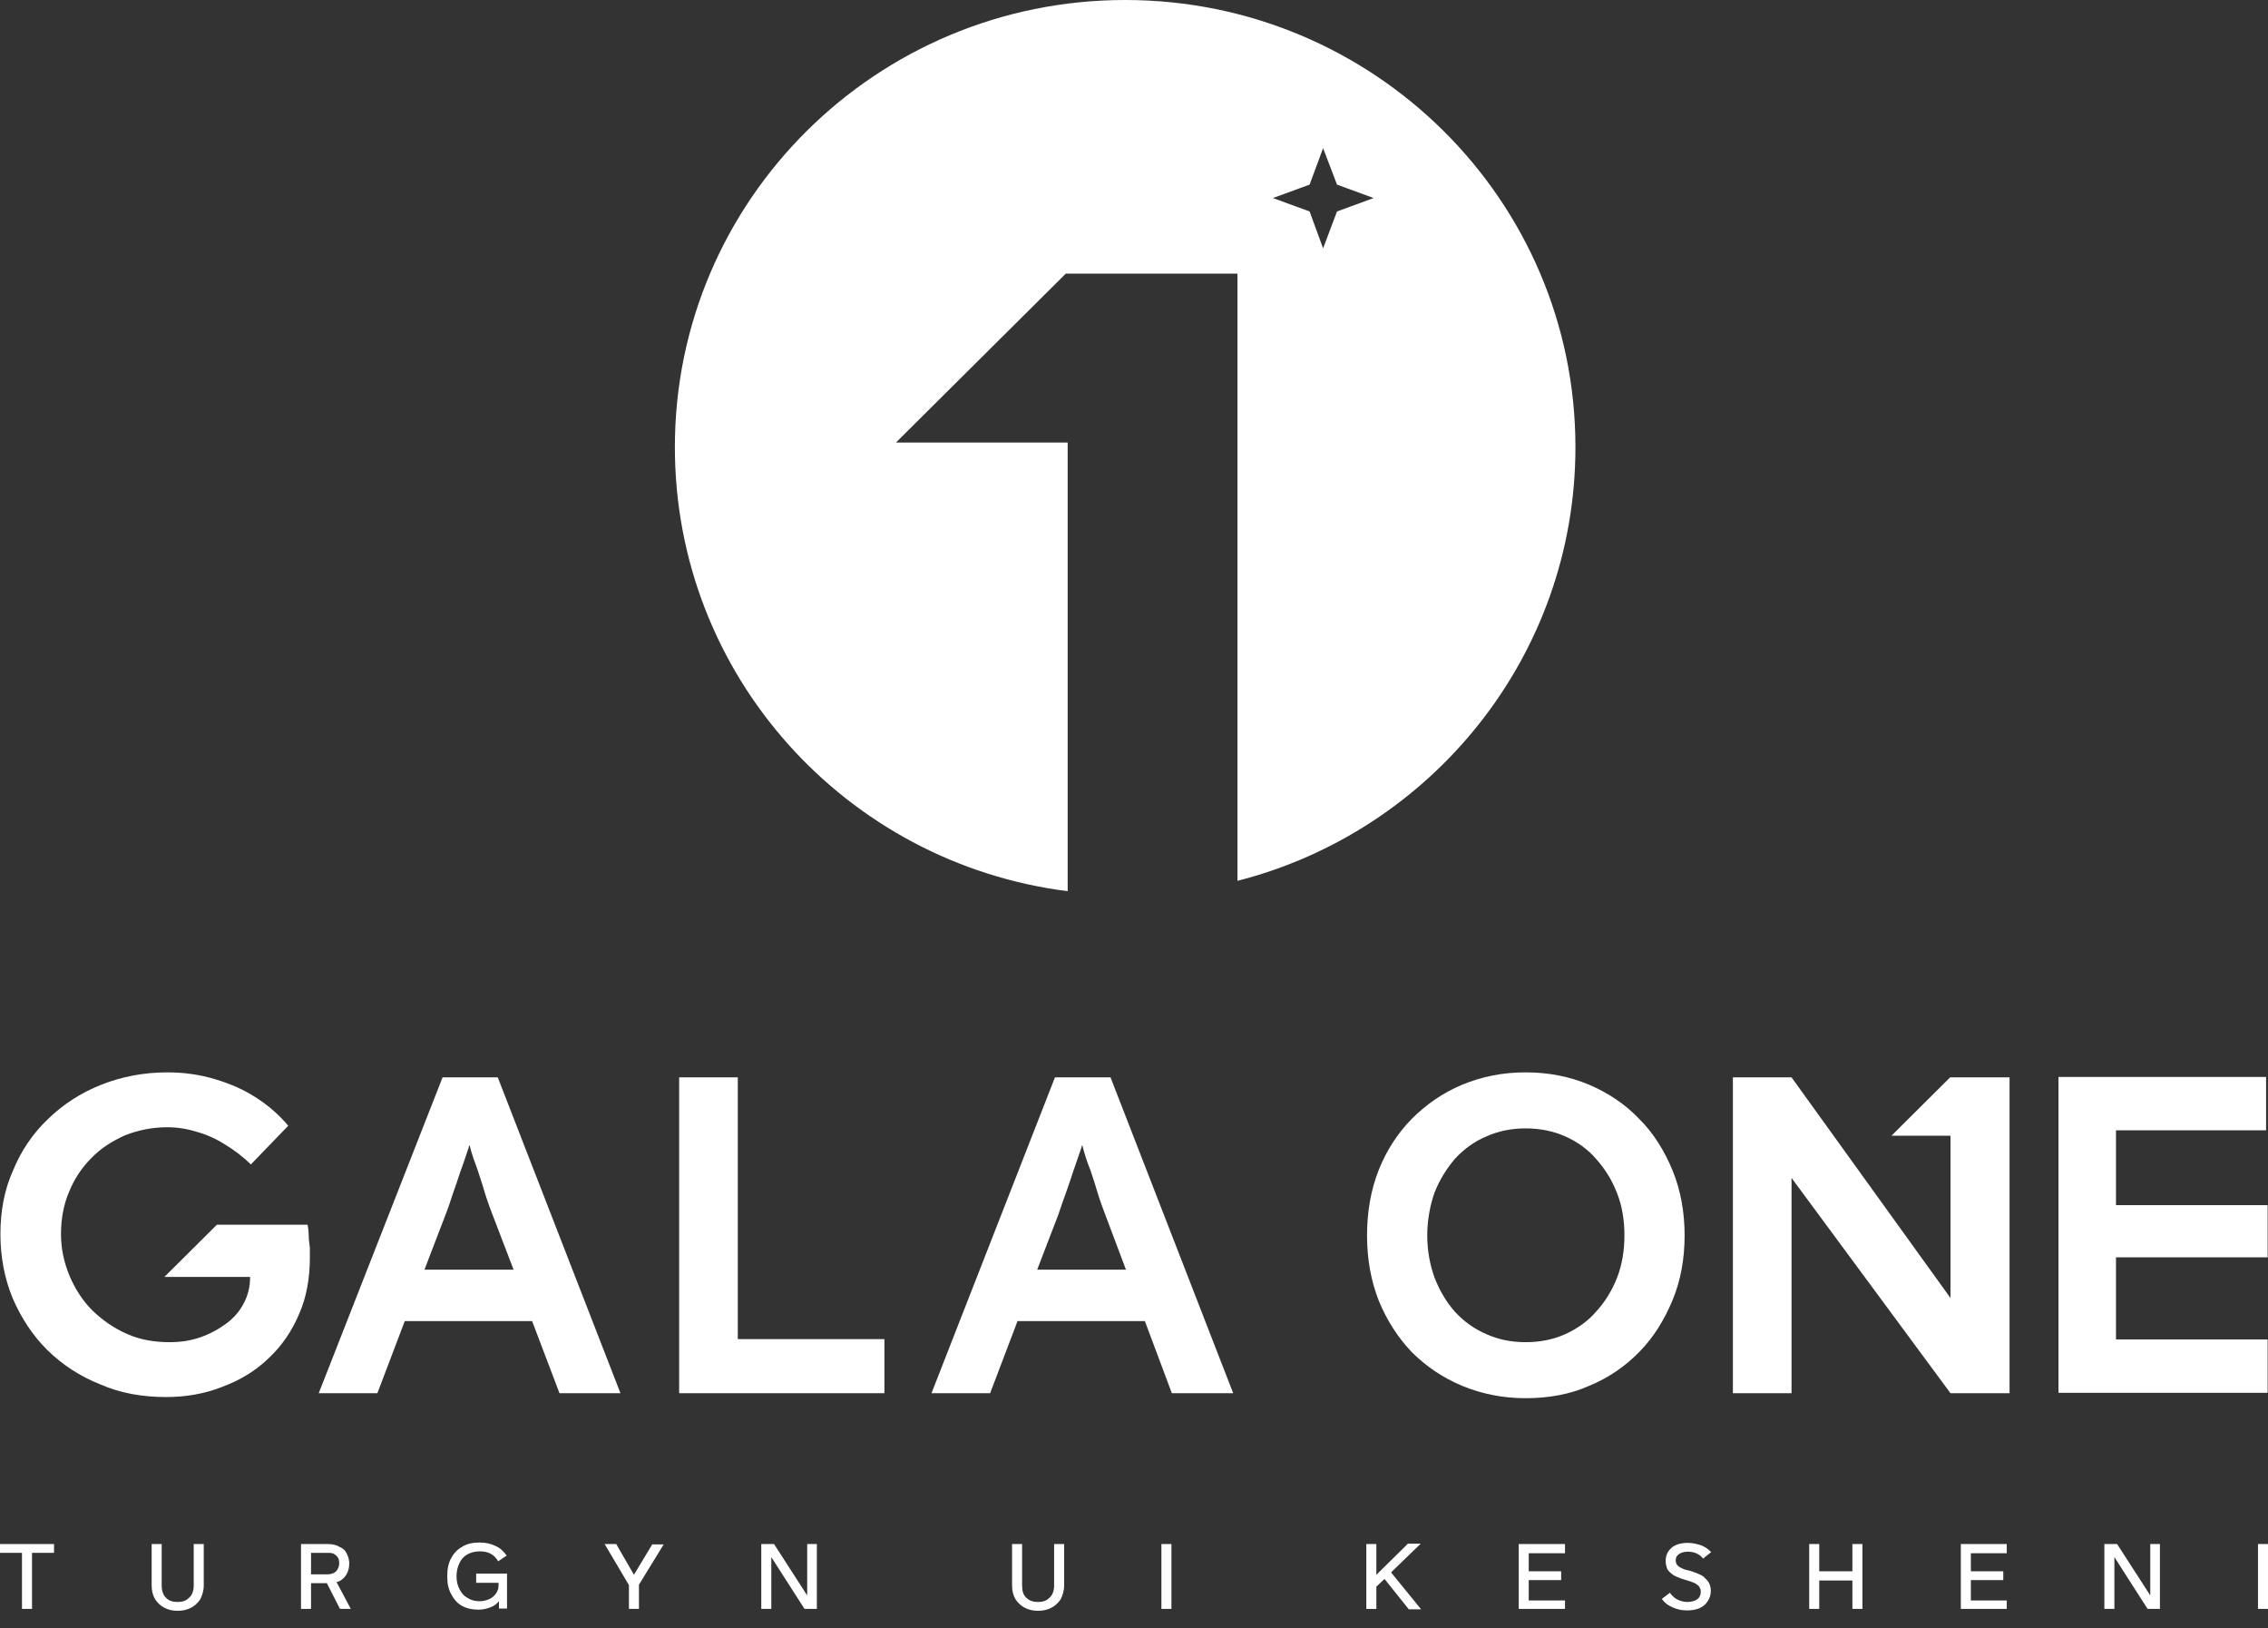 <svg width="85" height="61" viewBox="0 0 85 61" fill="none" xmlns="http://www.w3.org/2000/svg">
<rect x="0" y="0" width="85" height="61" fill="#333333" stroke="none"/>
<path d="M0 57.85V58.18H0.824V60.28H1.2V58.18H2.025V57.85H0Z" fill="white"/>
<path d="M7.26 57.85V59.403C7.26 59.604 7.202 59.762 7.086 59.863C6.971 59.978 6.84 60.021 6.652 60.021C6.479 60.021 6.334 59.978 6.219 59.863C6.117 59.762 6.06 59.604 6.06 59.403V57.85H5.684V59.403C5.684 59.604 5.727 59.776 5.814 59.92C5.901 60.05 6.016 60.165 6.161 60.237C6.291 60.309 6.464 60.352 6.652 60.352C6.855 60.352 7.028 60.309 7.159 60.237C7.303 60.165 7.419 60.05 7.506 59.92C7.578 59.776 7.636 59.604 7.636 59.403V57.85H7.26Z" fill="white"/>
<path d="M12.612 59.273L12.554 59.144H12.163L12.25 59.316L12.742 60.28H13.147L12.612 59.273ZM13.002 58.224C12.959 58.108 12.872 58.022 12.742 57.965C12.626 57.893 12.482 57.85 12.293 57.85H11.281V60.28H11.657V59.316H12.308C12.424 59.316 12.525 59.316 12.612 59.273C12.655 59.273 12.713 59.245 12.742 59.23C12.857 59.158 12.944 59.072 13.002 58.957C13.06 58.842 13.089 58.727 13.089 58.583C13.089 58.453 13.06 58.339 13.002 58.224ZM12.597 58.871C12.525 58.943 12.409 58.986 12.265 58.986H11.657V58.18H12.236C12.366 58.18 12.453 58.18 12.525 58.224C12.583 58.267 12.641 58.31 12.669 58.367C12.698 58.41 12.713 58.497 12.713 58.569C12.713 58.698 12.669 58.784 12.597 58.871Z" fill="white"/>
<path d="M17.846 58.972V59.303H18.685V59.389C18.685 59.504 18.656 59.605 18.598 59.691C18.54 59.777 18.468 59.849 18.352 59.907C18.251 59.95 18.136 59.993 17.976 59.993C17.803 59.993 17.644 59.95 17.514 59.864C17.384 59.792 17.297 59.691 17.224 59.547C17.152 59.418 17.109 59.245 17.109 59.058C17.109 58.871 17.152 58.699 17.224 58.555C17.282 58.426 17.384 58.311 17.514 58.239C17.644 58.167 17.803 58.124 17.976 58.124C18.136 58.124 18.28 58.153 18.381 58.21C18.497 58.267 18.598 58.368 18.671 58.498L18.989 58.282C18.873 58.124 18.743 57.994 18.569 57.922C18.396 57.836 18.193 57.793 17.976 57.793C17.731 57.793 17.499 57.836 17.326 57.951C17.138 58.052 17.008 58.196 16.906 58.383C16.805 58.569 16.762 58.785 16.762 59.058C16.762 59.332 16.805 59.533 16.906 59.72C17.008 59.921 17.138 60.065 17.311 60.166C17.499 60.266 17.702 60.309 17.933 60.309C18.121 60.309 18.266 60.266 18.41 60.209C18.526 60.166 18.627 60.079 18.7 59.993V60.266H19.003V58.958H17.846V58.972Z" fill="white"/>
<path d="M23.571 59.216V60.28H23.947V59.216H23.571ZM24.453 57.85L23.759 59L23.094 57.85H22.66L23.571 59.388L23.6 59.431H23.904L23.947 59.374L24.873 57.864H24.453V57.85Z" fill="white"/>
<path d="M30.252 57.85V59.776L29.009 57.85H28.531V60.28H28.907V58.339L30.151 60.28H30.614V57.85H30.238H30.252Z" fill="white"/>
<path d="M39.506 57.85V59.403C39.506 59.604 39.448 59.762 39.332 59.863C39.217 59.978 39.087 60.021 38.899 60.021C38.725 60.021 38.58 59.978 38.465 59.863C38.349 59.762 38.306 59.604 38.306 59.403V57.85H37.93V59.403C37.93 59.604 37.973 59.776 38.06 59.92C38.147 60.05 38.262 60.165 38.407 60.237C38.537 60.309 38.711 60.352 38.899 60.352C39.101 60.352 39.275 60.309 39.405 60.237C39.549 60.165 39.665 60.05 39.752 59.92C39.824 59.776 39.882 59.604 39.882 59.403V57.85H39.506Z" fill="white"/>
<path d="M43.527 57.85V60.28H43.903V57.85H43.527Z" fill="white"/>
<path d="M52.147 58.914L52.104 58.871L51.8 59.044L51.901 59.173L52.798 60.295H53.26L52.147 58.929V58.914ZM52.754 57.85L51.583 59.001L51.41 59.173L51.482 59.547L51.583 59.447L51.901 59.145L52.147 58.9L53.246 57.836H52.754V57.85ZM51.207 57.85V60.281H51.583V57.85H51.207Z" fill="white"/>
<path d="M58.653 58.18V57.85H56.918V60.28H58.653V59.964H57.294V59.201H58.509V58.871H57.294V58.195H58.653V58.18Z" fill="white"/>
<path d="M63.872 59.086C63.8 59.043 63.713 58.986 63.626 58.957C63.525 58.914 63.438 58.885 63.351 58.856C63.236 58.828 63.134 58.813 63.062 58.77C62.99 58.741 62.932 58.713 62.874 58.655C62.831 58.612 62.802 58.54 62.802 58.468C62.802 58.353 62.845 58.281 62.932 58.224C63.004 58.166 63.134 58.137 63.265 58.137C63.496 58.137 63.698 58.224 63.828 58.396L64.132 58.152C64.016 58.037 63.901 57.95 63.742 57.893C63.597 57.85 63.438 57.807 63.265 57.807C63.004 57.807 62.787 57.864 62.643 57.994C62.498 58.123 62.426 58.281 62.426 58.483C62.426 58.612 62.455 58.698 62.484 58.785C62.527 58.856 62.585 58.914 62.657 58.971C62.73 59.029 62.816 59.072 62.903 59.101C63.004 59.144 63.091 59.173 63.192 59.202C63.279 59.23 63.351 59.245 63.409 59.273C63.481 59.302 63.539 59.316 63.583 59.36C63.626 59.388 63.669 59.417 63.698 59.475C63.727 59.518 63.742 59.575 63.742 59.633C63.742 59.762 63.698 59.849 63.612 59.92C63.525 59.978 63.395 60.021 63.236 60.021C63.091 60.021 62.961 59.978 62.845 59.92C62.744 59.863 62.657 59.777 62.585 59.676L62.281 59.906C62.383 60.05 62.513 60.151 62.686 60.222C62.845 60.294 63.019 60.337 63.221 60.337C63.409 60.337 63.568 60.309 63.698 60.251C63.828 60.194 63.93 60.107 64.002 59.992C64.074 59.877 64.118 59.762 64.118 59.604C64.118 59.475 64.089 59.388 64.046 59.302C64.002 59.216 63.93 59.158 63.858 59.086H63.872Z" fill="white"/>
<path d="M69.424 57.85V58.871H68.181V57.85H67.805V60.28H68.181V59.216H69.424V60.28H69.8V57.85H69.424Z" fill="white"/>
<path d="M75.209 58.18V57.85H73.488V60.28H75.209V59.964H73.864V59.201H75.079V58.871H73.864V58.195H75.209V58.18Z" fill="white"/>
<path d="M80.588 57.85V59.776L79.344 57.85H78.867V60.28H79.243V58.339L80.487 60.28H80.95V57.85H80.573H80.588Z" fill="white"/>
<path d="M84.625 57.85V60.28H85.001V57.85H84.625Z" fill="white"/>
<path d="M11.613 46.764V47.123C11.613 47.9 11.483 48.619 11.208 49.237C10.933 49.884 10.557 50.431 10.066 50.891C9.574 51.365 8.996 51.711 8.345 51.955C7.694 52.214 6.986 52.343 6.234 52.343C5.337 52.343 4.513 52.199 3.761 51.869C2.995 51.567 2.344 51.135 1.78 50.589C1.216 50.028 0.796 49.381 0.478 48.648C0.175 47.914 0.016 47.109 0.016 46.246C0.016 45.383 0.16 44.578 0.493 43.845C0.796 43.111 1.23 42.464 1.809 41.918C2.373 41.371 3.038 40.94 3.804 40.638C4.571 40.336 5.395 40.178 6.277 40.178C6.899 40.178 7.506 40.264 8.07 40.437C8.649 40.609 9.169 40.839 9.646 41.156C10.109 41.458 10.485 41.803 10.803 42.177L9.401 43.629C9.097 43.327 8.75 43.068 8.432 42.881C8.099 42.666 7.738 42.507 7.376 42.407C7.015 42.292 6.639 42.234 6.263 42.234C5.699 42.234 5.164 42.349 4.686 42.536C4.209 42.752 3.79 43.011 3.428 43.385C3.067 43.744 2.792 44.161 2.59 44.65C2.387 45.124 2.286 45.657 2.286 46.232C2.286 46.807 2.402 47.296 2.604 47.799C2.821 48.302 3.096 48.734 3.472 49.108C3.862 49.482 4.282 49.769 4.773 49.985C5.265 50.201 5.8 50.287 6.349 50.287C6.769 50.287 7.159 50.229 7.521 50.1C7.882 49.971 8.2 49.798 8.49 49.582C8.779 49.367 8.996 49.108 9.14 48.82C9.299 48.518 9.372 48.202 9.372 47.871V47.842H8.866H6.161L8.128 45.887H11.526C11.555 46.016 11.57 46.16 11.57 46.304C11.57 46.447 11.599 46.606 11.613 46.749V46.764Z" fill="white"/>
<path d="M18.655 40.365H16.587L11.945 52.2H14.143L15.17 49.497H19.942L20.969 52.2H23.254L18.655 40.365ZM15.908 47.57L16.703 45.499C16.79 45.283 16.876 45.024 16.963 44.751C17.064 44.464 17.166 44.176 17.267 43.86C17.383 43.558 17.469 43.27 17.57 42.982C17.57 42.954 17.57 42.939 17.599 42.91C17.672 43.212 17.787 43.529 17.903 43.845C18.019 44.19 18.12 44.507 18.207 44.809C18.308 45.111 18.38 45.312 18.438 45.456L19.248 47.57H15.937H15.908Z" fill="white"/>
<path d="M27.651 50.158V40.365H25.453V52.2H33.146V50.172H27.666L27.651 50.158Z" fill="white"/>
<path d="M41.62 40.365H39.538L34.91 52.2H37.108L38.135 49.497H42.907L43.919 52.2H46.218L41.62 40.365ZM38.872 47.57L39.668 45.499C39.74 45.283 39.827 45.024 39.928 44.751C40.029 44.464 40.13 44.176 40.232 43.86C40.333 43.558 40.434 43.27 40.535 42.982C40.535 42.954 40.535 42.939 40.564 42.91C40.637 43.212 40.738 43.529 40.868 43.845C40.984 44.19 41.085 44.507 41.172 44.809C41.273 45.111 41.345 45.312 41.403 45.456L42.198 47.57H38.887H38.872Z" fill="white"/>
<path d="M62.687 43.859C62.384 43.126 61.979 42.464 61.444 41.932C60.909 41.371 60.287 40.954 59.549 40.638C58.826 40.336 58.045 40.178 57.178 40.178C56.31 40.178 55.544 40.336 54.806 40.638C54.083 40.94 53.461 41.371 52.912 41.918C52.377 42.464 51.957 43.111 51.668 43.845C51.379 44.578 51.234 45.398 51.234 46.289C51.234 47.181 51.379 47.972 51.668 48.719C51.972 49.467 52.391 50.114 52.912 50.661C53.461 51.207 54.083 51.624 54.806 51.926C55.544 52.228 56.325 52.386 57.178 52.386C58.031 52.386 58.841 52.243 59.549 51.926C60.287 51.624 60.909 51.193 61.444 50.646C61.979 50.1 62.384 49.438 62.687 48.705C62.991 47.972 63.136 47.152 63.136 46.289C63.136 45.426 62.991 44.607 62.687 43.859ZM60.605 47.871C60.417 48.346 60.157 48.777 59.824 49.136C59.506 49.51 59.101 49.784 58.667 49.985C58.219 50.186 57.727 50.287 57.178 50.287C56.628 50.287 56.151 50.186 55.703 49.985C55.24 49.784 54.864 49.51 54.531 49.151C54.213 48.791 53.953 48.36 53.765 47.871C53.592 47.397 53.49 46.85 53.49 46.289C53.49 45.728 53.592 45.168 53.765 44.679C53.953 44.204 54.213 43.787 54.531 43.413C54.864 43.054 55.254 42.766 55.703 42.579C56.151 42.378 56.643 42.277 57.178 42.277C57.713 42.277 58.219 42.378 58.667 42.579C59.115 42.781 59.506 43.054 59.824 43.428C60.157 43.801 60.417 44.218 60.605 44.708C60.793 45.182 60.88 45.714 60.88 46.289C60.88 46.864 60.793 47.382 60.605 47.871Z" fill="white"/>
<path d="M84.986 50.185V52.184H77.148V40.35H84.928V42.349H79.303V45.153H84.986V47.108H79.303V50.185H84.986Z" fill="white"/>
<path d="M75.314 40.365V52.2H73.101L67.143 44.133V52.2H64.945V40.365H67.143L73.101 48.634V42.551H70.889L73.087 40.365H75.314Z" fill="white"/>
<path d="M42.169 0C32.856 0 25.293 7.492 25.293 16.753C25.293 25.309 31.713 32.341 40.014 33.39V16.58H33.579L39.942 10.253H46.377V33.002C53.65 31.147 59.044 24.576 59.044 16.753C59.044 7.492 51.481 0 42.169 0ZM50.108 7.923L49.587 9.304L49.081 7.923L47.707 7.42L49.081 6.917L49.587 5.551L50.108 6.917L51.481 7.42L50.108 7.923Z" fill="white"/>
</svg>
